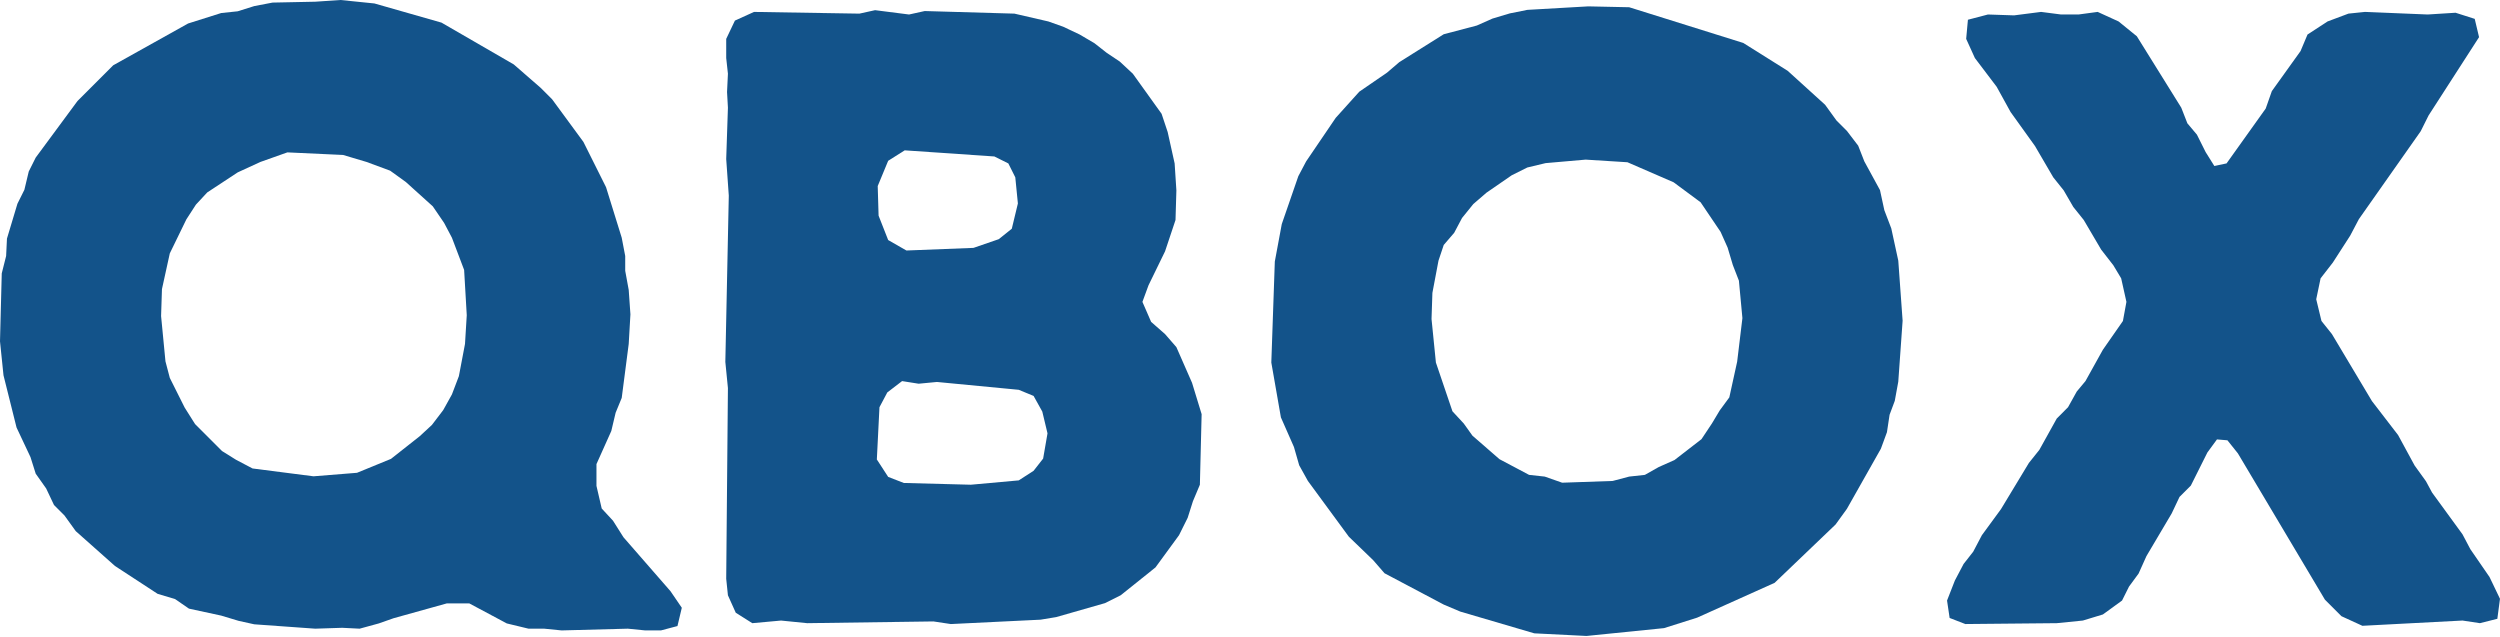 <svg width="514" height="131" viewBox="0 0 514 131" fill="none" xmlns="http://www.w3.org/2000/svg">
<path d="M115.472 129.615L111.891 129.256H108.67L104.197 128.177L96.496 124.064H91.844L80.922 127.106L77.88 128.177L73.94 129.256L70.359 129.076L64.808 129.256L52.275 128.357L49.053 127.645L45.472 126.566L38.85 125.135L35.989 123.165L32.408 122.094L23.635 116.363L15.575 109.201L13.252 105.98L11.102 103.83L9.492 100.429L7.342 97.388L6.27 93.986L3.401 87.896L0.719 77.161L0 70.179L0.36 56.207L1.259 52.634L1.431 49.053L3.581 41.892L5.012 39.022L5.911 35.261L7.342 32.4L15.934 20.766L23.276 13.424L38.67 4.832L45.472 2.682L48.874 2.322L52.275 1.251L56.035 0.532L64.808 0.352L69.999 0L76.981 0.711L90.773 4.652L105.628 13.245L111.179 18.076L113.509 20.406L119.952 29.179L124.604 38.491L127.825 48.874L128.544 52.634V55.676L129.264 59.616L129.615 64.628L129.264 70.711L127.825 81.813L126.574 84.854L125.683 88.615L122.633 95.417V99.897L123.712 104.549L126.035 107.059L128.185 110.46L137.856 121.554L140.178 124.956L139.287 128.716L135.886 129.615H132.665L129.084 129.256L115.472 129.615ZM64.456 97.927L73.4 97.208L80.382 94.346L86.293 89.686L88.803 87.364L91.125 84.315L92.915 81.094L94.346 77.333L95.605 70.711L95.965 64.808L95.425 55.496L92.915 48.874L91.305 45.824L88.983 42.423L83.431 37.412L80.21 35.09L75.371 33.299L70.539 31.86L59.084 31.329L53.533 33.299L48.874 35.441L42.611 39.562L40.281 42.071L38.311 45.113L34.91 52.095L33.299 59.436L33.119 64.98L34.018 74.292L34.91 77.693L37.959 83.783L40.101 87.184L45.652 92.735L48.522 94.526L51.923 96.316L64.456 97.927Z" fill="#13538A"/>
<path d="M149.661 122.394L149.309 118.993L149.661 79.783L149.129 74.412L149.84 40.222L149.309 32.7L149.661 22.137L149.481 18.916L149.661 15.156L149.309 11.934V7.994L151.099 4.233L155.032 2.45L176.697 2.802L179.918 2.091L186.9 2.982L190.121 2.271L208.565 2.802L215.547 4.413L218.589 5.492L221.99 7.102L225.031 8.893L227.541 10.863L230.223 12.654L232.912 15.156L238.823 23.396L240.074 27.149L241.505 33.599L241.864 39.151L241.685 45.233L239.534 51.676L236.133 58.658L234.882 62.067L236.673 66.179L239.534 68.689L241.864 71.371L245.086 78.712L247.056 85.155L246.696 99.658L245.265 103.059L244.186 106.46L242.404 110.041L237.564 116.663L230.402 122.394L227.181 124.005L217.158 126.874L213.937 127.406L195.493 128.305L191.912 127.766L165.954 128.125L160.583 127.586L154.672 128.125L151.271 125.975L149.661 122.394ZM186.361 51.504L200.153 50.964L205.344 49.174L208.026 47.024L209.277 41.832L208.745 36.461L207.314 33.599L204.445 32.169L186.009 30.91L182.608 33.06L180.458 38.252L180.638 44.342L182.608 49.354L186.361 51.504ZM185.829 99.299L199.613 99.658L209.457 98.767L212.506 96.796L214.468 94.287L215.367 89.095L214.296 84.623L212.506 81.402L209.457 80.143L192.631 78.532L188.87 78.892L185.469 78.353L182.428 80.683L180.817 83.724L180.278 94.467L182.608 98.047L185.829 99.299Z" fill="#13538A"/>
<path d="M326.191 130.753L315.448 130.213L300.233 125.741L296.832 124.303L284.659 117.86L282.329 115.178L277.317 110.339L268.904 98.885L267.114 95.663L266.035 91.903L263.353 85.812L261.383 74.538L262.102 53.772L263.533 46.071L266.934 36.227L268.545 33.178L274.627 24.226L279.467 18.854L285.19 14.922L287.7 12.771L296.832 7.041L303.634 5.25L306.855 3.819L310.436 2.748L314.017 2.029L326.55 1.31L334.963 1.489L358.418 8.831L367.55 14.562L375.244 21.544L377.574 24.765L379.724 26.915L382.046 29.957L383.305 33.178L386.526 39.089L387.417 43.209L388.848 46.962L390.287 53.592L391.178 65.945L390.287 78.471L389.567 82.411L388.496 85.281L387.957 88.861L386.706 92.262L379.724 104.616L377.394 107.837L364.861 119.83L348.927 126.992L342.125 129.142L326.191 130.753ZM321.179 99.244L331.562 98.885L334.963 97.986L338.184 97.634L341.054 96.015L344.275 94.585L349.826 90.292L351.968 87.071L353.579 84.381L355.549 81.7L357.16 74.358L358.239 65.406L357.519 57.705L356.268 54.483L355.197 50.902L353.759 47.681L349.646 41.591L344.095 37.478L334.603 33.358L326.011 32.818L317.778 33.538L314.017 34.437L310.796 36.047L305.604 39.628L302.915 41.95L300.593 44.82L298.982 47.861L296.832 50.363L295.753 53.592L294.502 60.214L294.322 65.586L295.221 74.538L298.622 84.561L300.945 87.071L302.735 89.573L308.286 94.405L314.377 97.634L317.598 97.986L321.179 99.244Z" fill="#13538A"/>
<path d="M400.312 123.471L401.923 119.351L403.714 115.95L405.684 113.44L407.474 110.039L411.407 104.668L417.138 95.184L419.288 92.494L422.869 86.052L425.191 83.722L426.981 80.501L428.772 78.35L432.353 71.908L436.473 65.997L437.192 62.064L436.113 57.225L434.503 54.543L432.001 51.322L428.42 45.231L426.27 42.549L424.3 39.148L422.15 36.459L418.389 30.016L413.377 23.034L410.516 17.843L406.036 11.932L404.245 7.992L404.605 4.059L408.725 2.98L414.097 3.16L419.648 2.448L423.76 2.98H427.341L431.282 2.448L435.582 4.411L439.335 7.46L448.467 22.135L449.726 25.357L451.688 27.686L453.478 31.267L455.269 34.129L457.779 33.597L465.832 22.315L467.09 18.734L472.993 10.501L474.424 7.1L478.545 4.411L482.845 2.8L486.246 2.448L499.131 2.98L504.862 2.62L508.802 3.879L509.694 7.64L499.311 23.746L497.7 26.975L484.987 45.051L483.197 48.452L479.616 54.004L477.114 57.225L476.215 61.525L477.294 65.997L479.444 68.687L487.677 82.471L493.048 89.453L496.449 95.715L498.779 98.944L500.03 101.266L506.293 109.859L507.903 112.908L511.844 118.631L513.994 123.111L513.454 127.224L509.873 128.123L506.293 127.584L485.706 128.663L481.406 126.692L478.005 123.291L460.109 93.213L457.958 90.524L455.808 90.344L453.838 93.034L450.437 99.836L448.107 102.166L446.496 105.567L441.305 114.339L439.694 117.92L437.724 120.602L436.293 123.471L432.353 126.333L428.24 127.584L422.869 128.123L404.073 128.303L400.844 127.052L400.312 123.471Z" fill="#13538A"/>
</svg>
